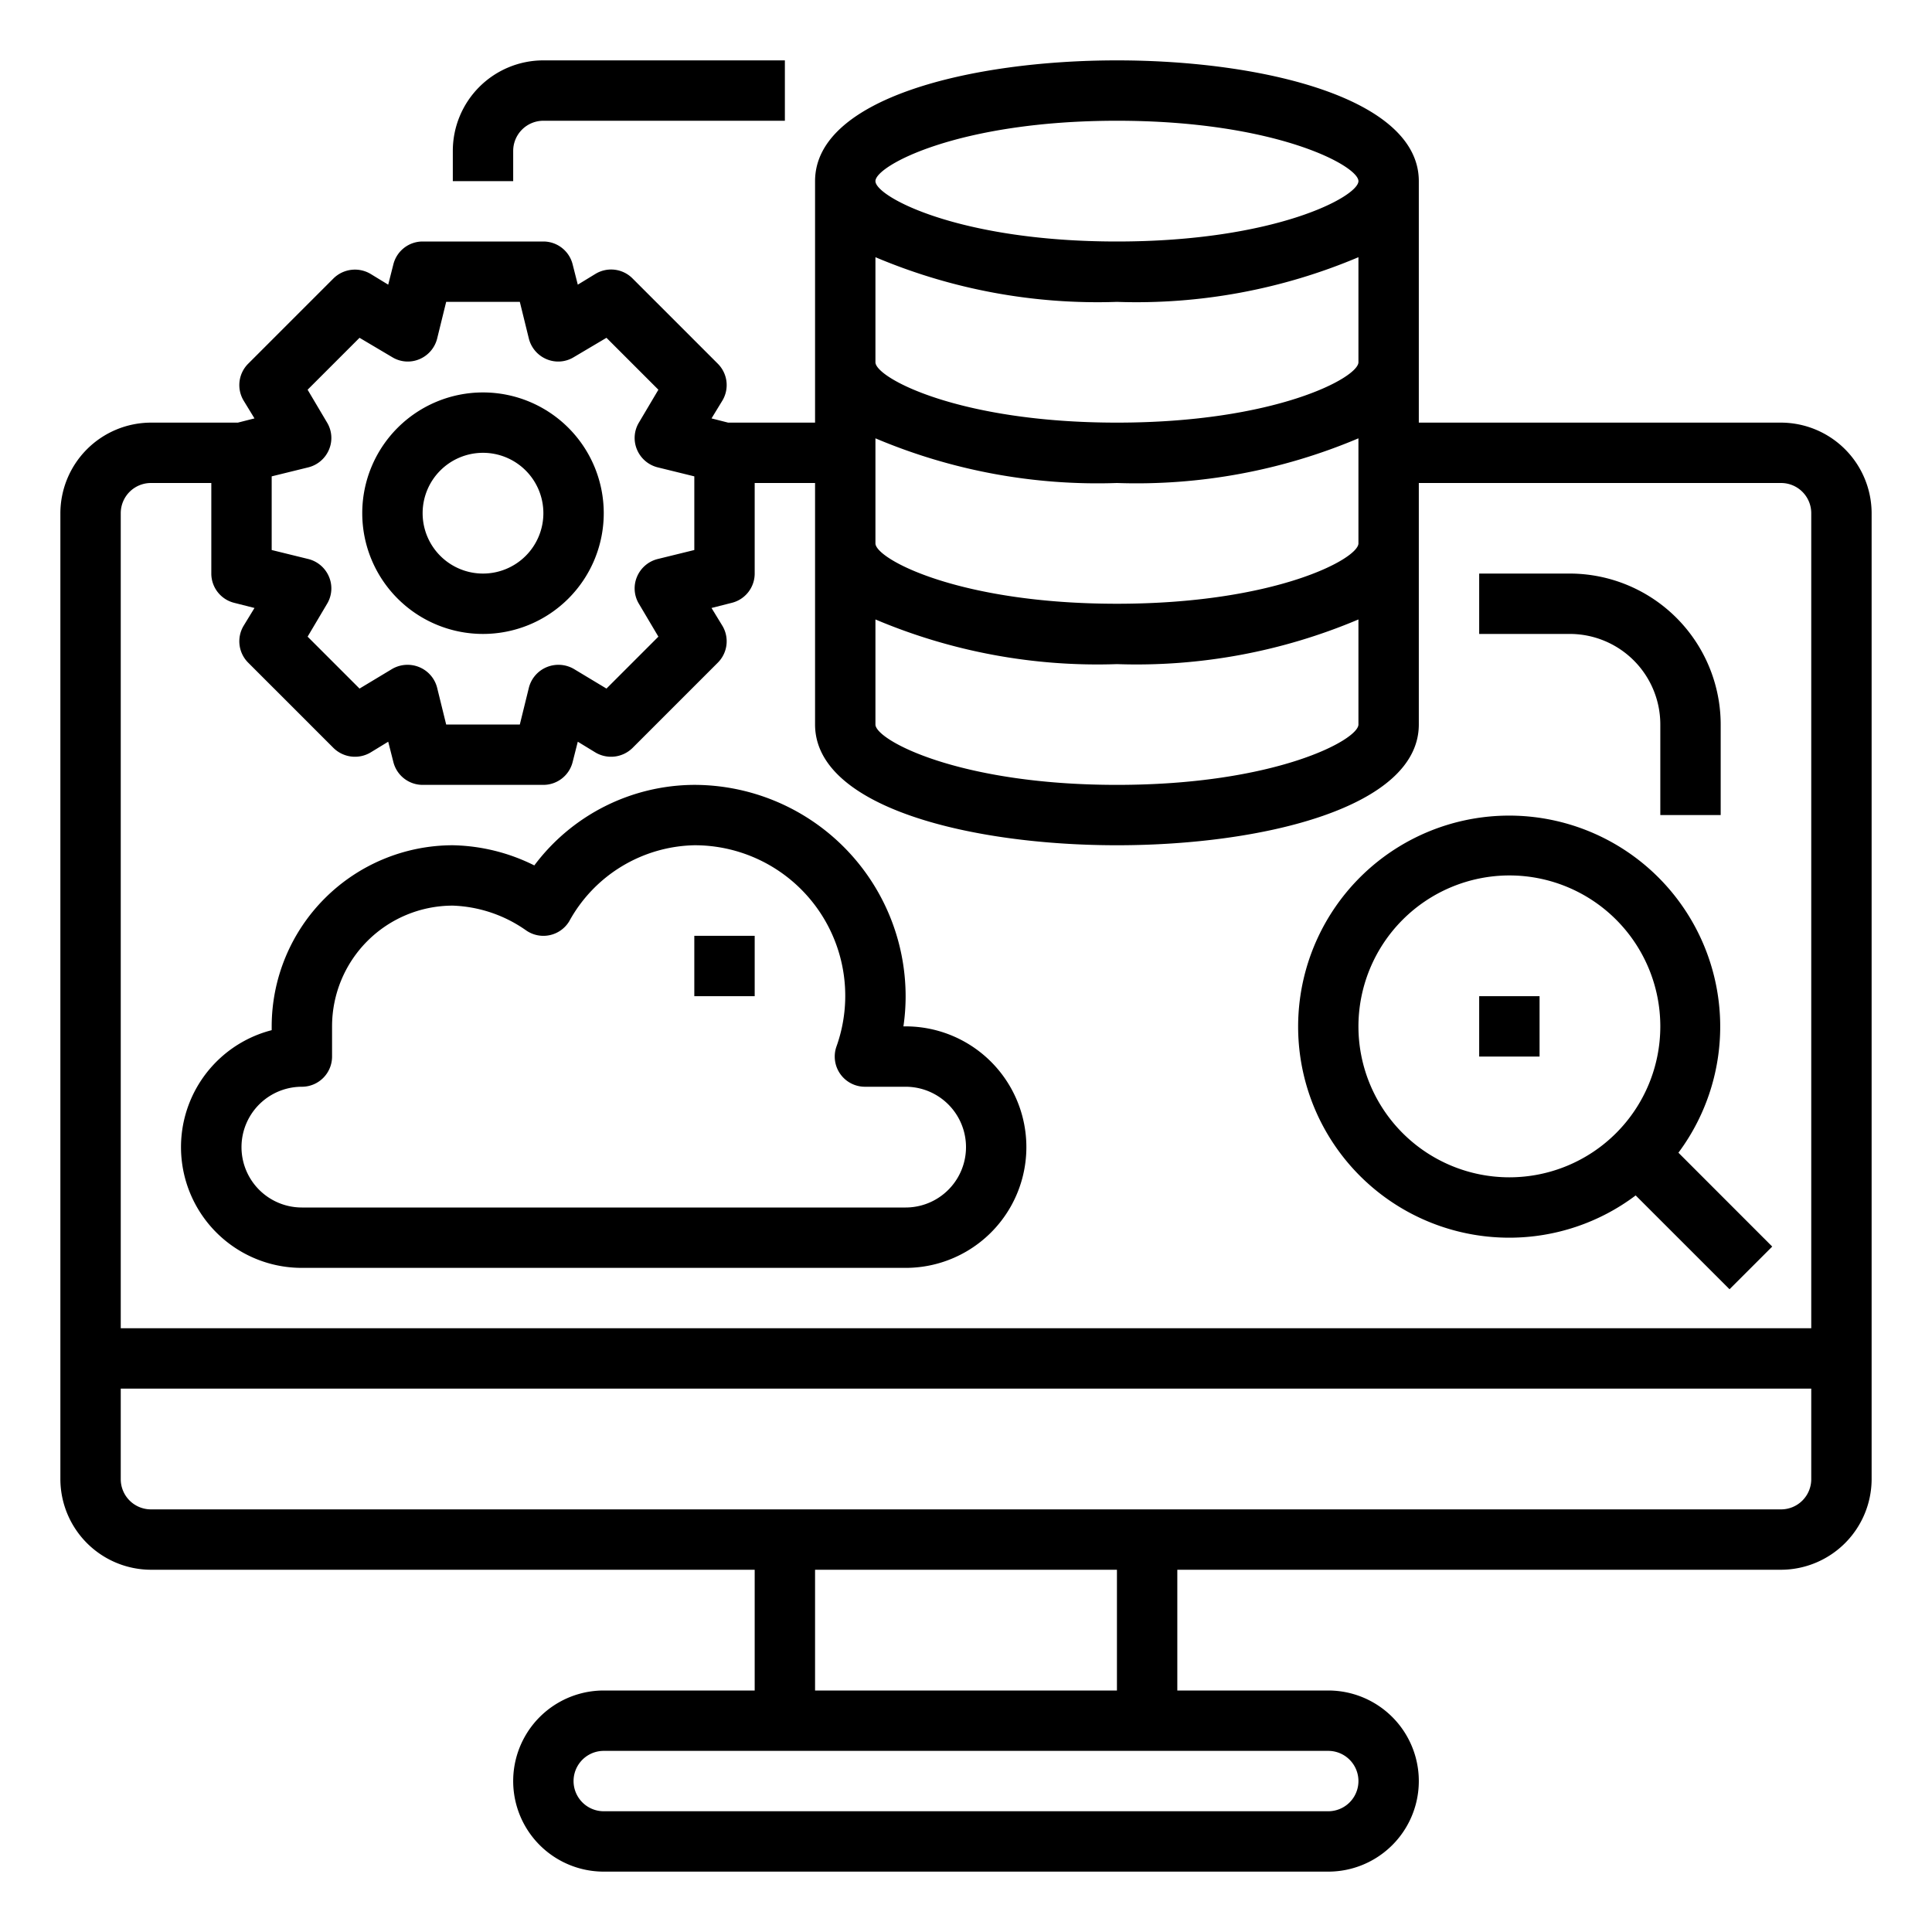 <?xml version="1.0" encoding="UTF-8"?>
<svg xmlns="http://www.w3.org/2000/svg" viewBox="0 0 64 64" width="512" height="512"><g id="reseach"><path d="M10,42H30a4,4,0,0,0,0-8h-.073A6.846,6.846,0,0,0,30,33a7.008,7.008,0,0,0-7-7,6.654,6.654,0,0,0-5.3,2.668A6.3,6.3,0,0,0,15,28a6.006,6.006,0,0,0-6,6v.126A4,4,0,0,0,10,42Zm0-6a1,1,0,0,0,1-1V34a4,4,0,0,1,4-4,4.483,4.483,0,0,1,2.426.819,1,1,0,0,0,1.43-.3A4.842,4.842,0,0,1,23,28a4.988,4.988,0,0,1,4.709,6.667A1,1,0,0,0,28.651,36H30a2,2,0,0,1,0,4H10a2,2,0,0,1,0-4Z"/><path d="M16,21a4,4,0,1,0-4-4A4,4,0,0,0,16,21Zm0-6a2,2,0,1,1-2,2A2,2,0,0,1,16,15Z"/><path d="M50,41a6.958,6.958,0,0,0,4.184-1.4l3.109,3.108,1.414-1.414L55.6,38.185A6.991,6.991,0,1,0,50,41Zm0-12a5,5,0,1,1-5,5A5.006,5.006,0,0,1,50,29Z"/><path d="M55,24v3h2V24a5.006,5.006,0,0,0-5-5H49v2h3A3,3,0,0,1,55,24Z"/><path d="M17,5a1,1,0,0,1,1-1h8V2H18a3,3,0,0,0-3,3V6h2Z"/><path d="M59,14H47V6c0-2.75-5.18-4-10-4S27,3.25,27,6v8H24.12l-.55-.14.36-.59a1,1,0,0,0-.15-1.22L20.95,9.22a1,1,0,0,0-1.22-.15l-.59.36-.17-.67A1,1,0,0,0,18,8H14a1,1,0,0,0-.97.76l-.17.67-.59-.36a1.014,1.014,0,0,0-1.22.15L8.22,12.05a1,1,0,0,0-.15,1.22l.36.59L7.88,14H5a3.009,3.009,0,0,0-3,3V49a3.009,3.009,0,0,0,3,3H25v4H20a3,3,0,0,0,0,6H44a3,3,0,0,0,0-6H39V52H59a3.009,3.009,0,0,0,3-3V17A3.009,3.009,0,0,0,59,14ZM37,4c5.25,0,8,1.49,8,2s-2.75,2-8,2-8-1.49-8-2S31.75,4,37,4ZM29,8.52A18.866,18.866,0,0,0,37,10a18.866,18.866,0,0,0,8-1.48V12c0,.51-2.75,2-8,2s-8-1.49-8-2Zm0,6A18.866,18.866,0,0,0,37,16a18.866,18.866,0,0,0,8-1.48V18c0,.51-2.75,2-8,2s-8-1.49-8-2Zm0,6A18.866,18.866,0,0,0,37,22a18.866,18.866,0,0,0,8-1.48V24c0,.51-2.75,2-8,2s-8-1.49-8-2ZM9,15.78l1.22-.3a1.007,1.007,0,0,0,.68-.59.989.989,0,0,0-.07-.9l-.64-1.08,1.72-1.72,1.08.64a.989.989,0,0,0,.9.07,1.007,1.007,0,0,0,.59-.68l.3-1.22h2.44l.3,1.22a1.007,1.007,0,0,0,.59.68.989.989,0,0,0,.9-.07l1.08-.64,1.72,1.72-.64,1.08a.989.989,0,0,0-.07.9,1.007,1.007,0,0,0,.68.59l1.22.3v2.44l-1.22.3a1.007,1.007,0,0,0-.68.59.989.989,0,0,0,.07.9l.64,1.08-1.72,1.72-1.08-.65a1.019,1.019,0,0,0-.9-.06,1.007,1.007,0,0,0-.59.68L17.22,24H14.78l-.3-1.22a1.007,1.007,0,0,0-.59-.68,1.019,1.019,0,0,0-.9.06l-1.08.65-1.72-1.72.64-1.08a.989.989,0,0,0,.07-.9,1.007,1.007,0,0,0-.68-.59L9,18.22ZM44,58a1,1,0,0,1,0,2H20a1,1,0,0,1,0-2ZM27,56V52H37v4Zm33-7a1,1,0,0,1-1,1H5a1,1,0,0,1-1-1V46H60Zm0-5H4V17a1,1,0,0,1,1-1H7v3a1,1,0,0,0,.76.97l.67.17-.36.59a1,1,0,0,0,.15,1.22l2.83,2.83a1.014,1.014,0,0,0,1.22.15l.59-.36.17.67A1,1,0,0,0,14,26h4a1,1,0,0,0,.97-.76l.17-.67.59.36a1.014,1.014,0,0,0,1.22-.15l2.83-2.83a1,1,0,0,0,.15-1.22l-.36-.59.67-.17A1,1,0,0,0,25,19V16h2v8c0,2.75,5.18,4,10,4s10-1.25,10-4V16H59a1,1,0,0,1,1,1Z"/><rect x="49" y="33" width="2" height="2"/><rect x="23" y="31" width="2" height="2"/></g></svg>
